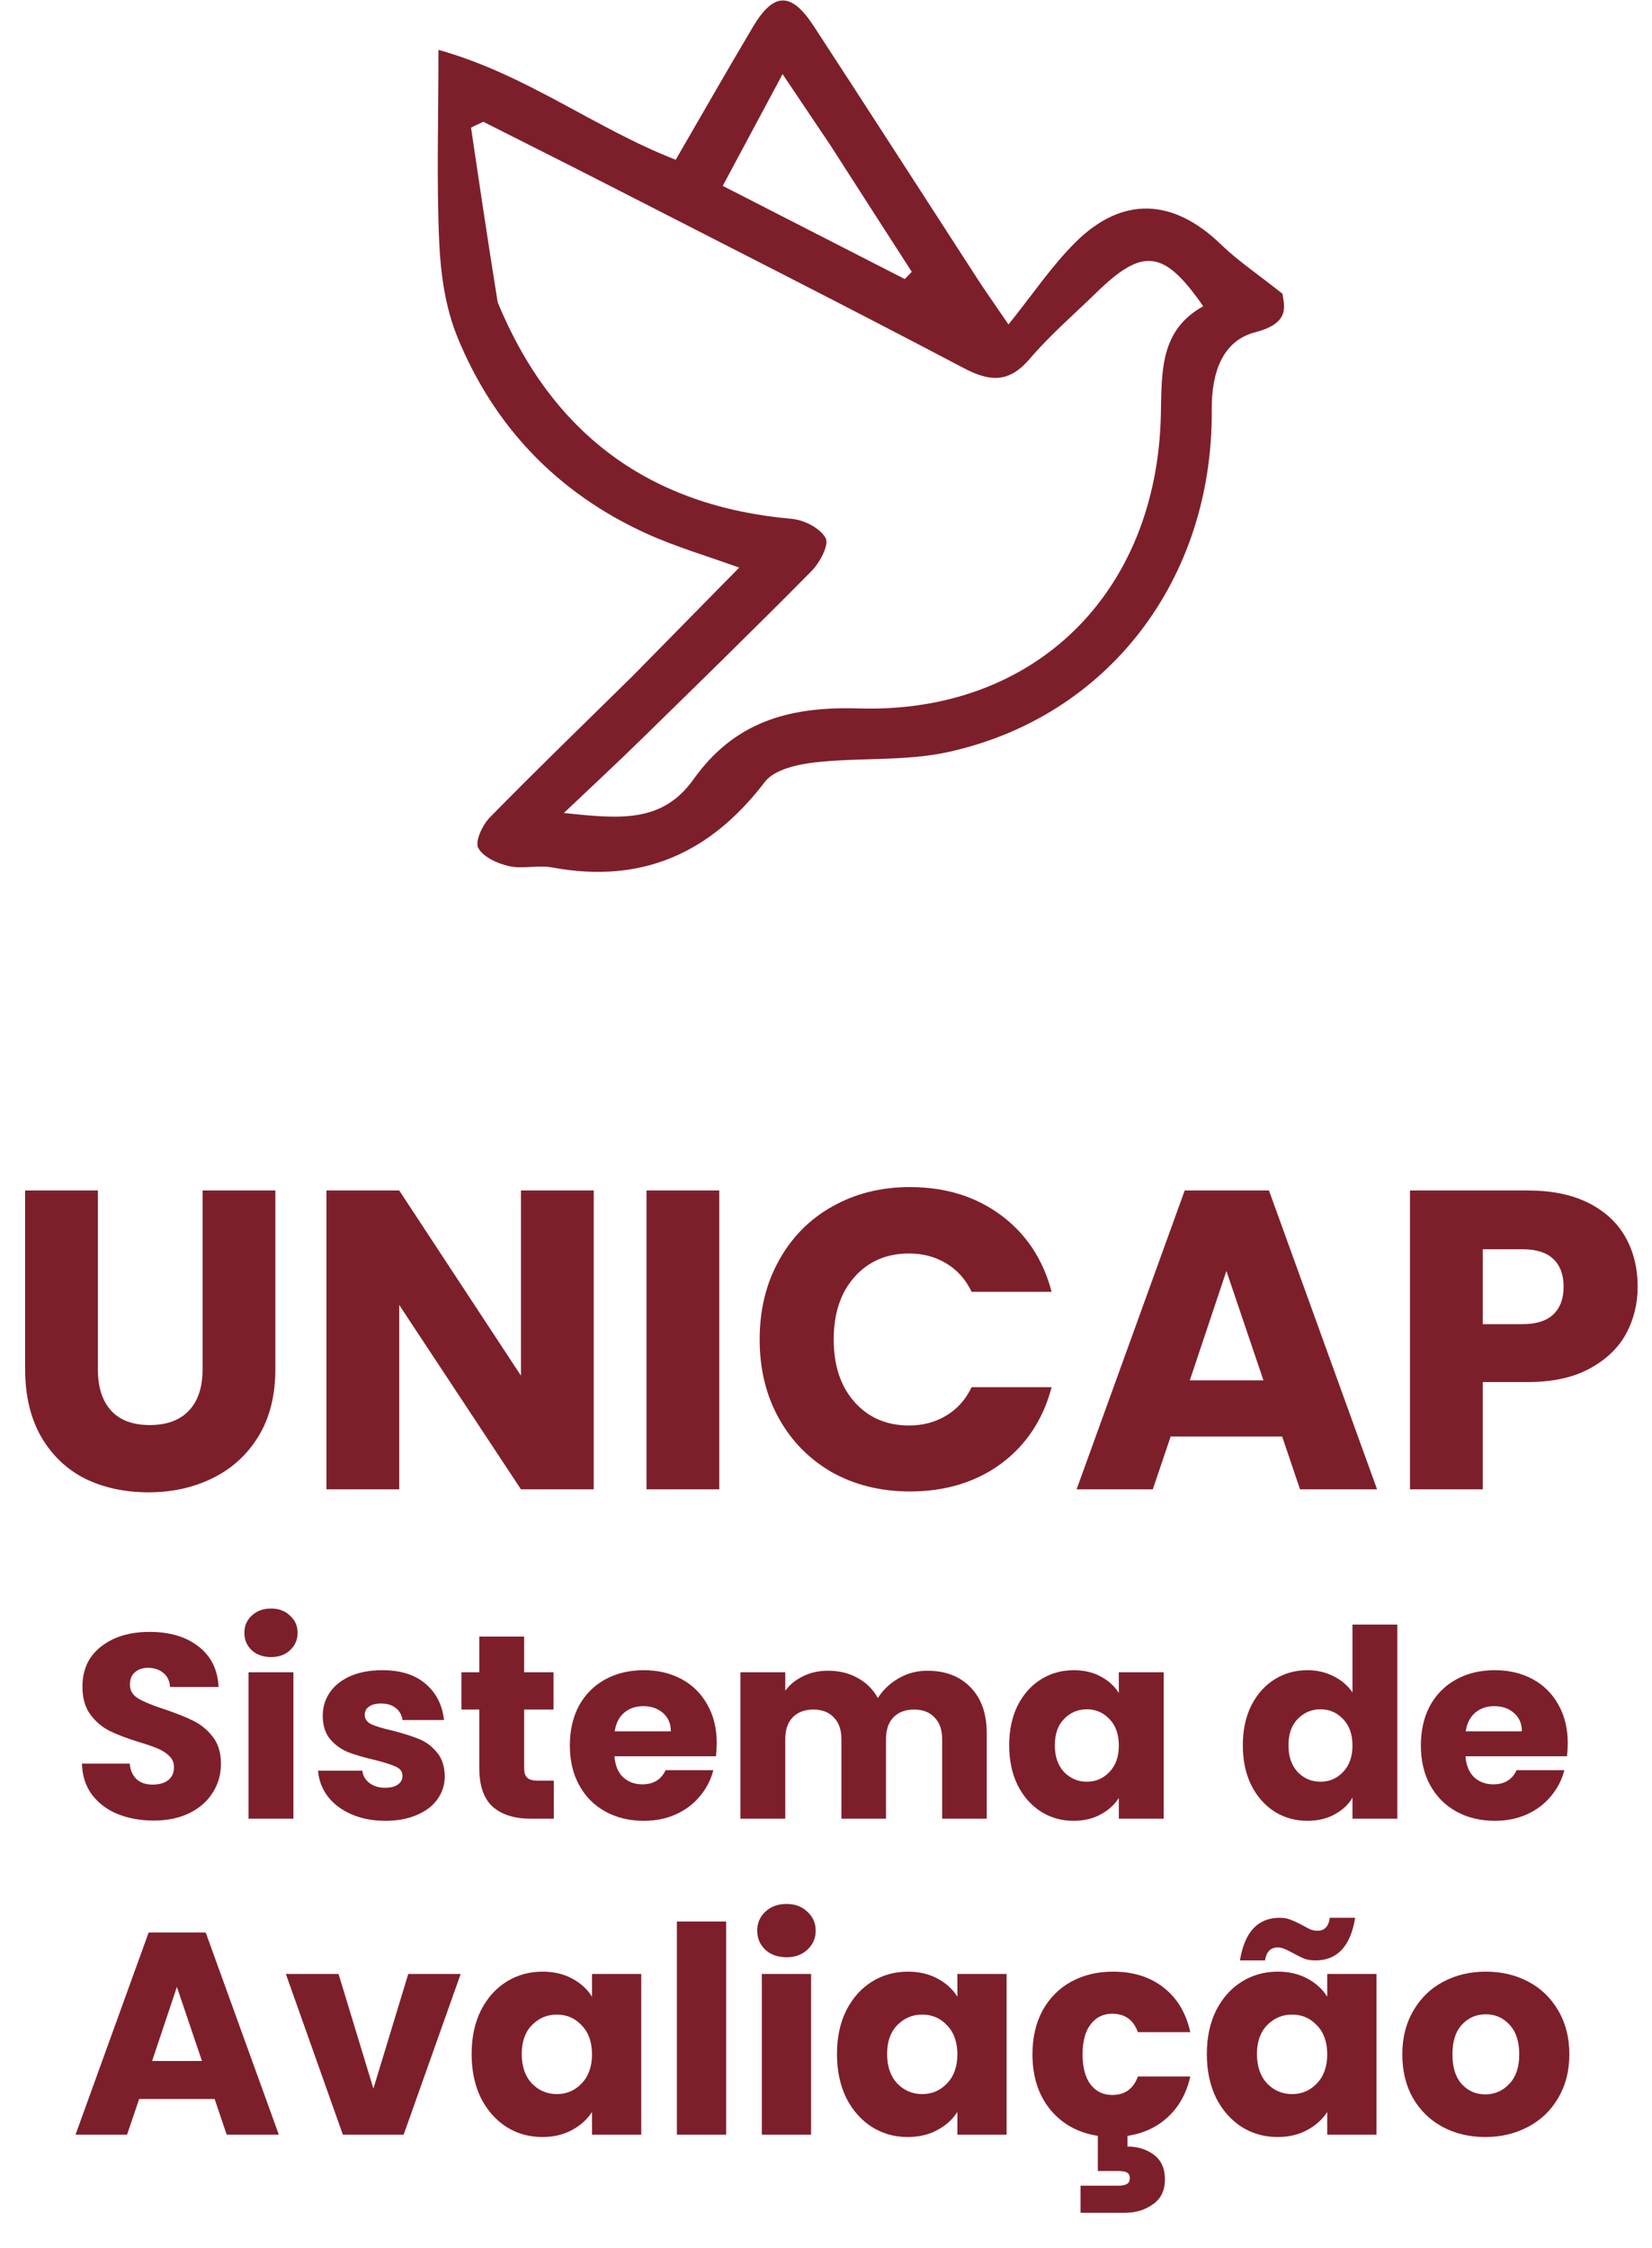 <svg width="233" height="317" viewBox="0 0 233 317" fill="none" xmlns="http://www.w3.org/2000/svg">
<path d="M13.806 167.862V193.073C13.806 195.594 14.426 197.535 15.667 198.895C16.907 200.256 18.728 200.936 21.129 200.936C23.53 200.936 25.371 200.256 26.651 198.895C27.932 197.535 28.572 195.594 28.572 193.073V167.862H38.837V193.013C38.837 196.774 38.036 199.956 36.436 202.557C34.835 205.158 32.674 207.119 29.953 208.439C27.272 209.76 24.27 210.42 20.949 210.42C17.628 210.42 14.646 209.78 12.005 208.499C9.404 207.179 7.343 205.218 5.822 202.617C4.302 199.976 3.542 196.774 3.542 193.013V167.862H13.806ZM83.74 210H73.476L56.309 184.009V210H46.044V167.862H56.309L73.476 193.973V167.862H83.74V210ZM101.445 167.862V210H91.181V167.862H101.445ZM107.143 188.871C107.143 184.709 108.043 181.008 109.844 177.766C111.645 174.485 114.146 171.944 117.347 170.143C120.589 168.302 124.25 167.382 128.332 167.382C133.334 167.382 137.616 168.702 141.178 171.343C144.739 173.985 147.12 177.586 148.321 182.148H137.036C136.195 180.387 134.995 179.047 133.434 178.126C131.914 177.206 130.173 176.746 128.212 176.746C125.051 176.746 122.49 177.846 120.529 180.047C118.568 182.248 117.587 185.189 117.587 188.871C117.587 192.553 118.568 195.494 120.529 197.695C122.49 199.896 125.051 200.996 128.212 200.996C130.173 200.996 131.914 200.536 133.434 199.616C134.995 198.695 136.195 197.355 137.036 195.594H148.321C147.12 200.156 144.739 203.757 141.178 206.398C137.616 209 133.334 210.3 128.332 210.3C124.25 210.3 120.589 209.4 117.347 207.599C114.146 205.758 111.645 203.217 109.844 199.976C108.043 196.734 107.143 193.033 107.143 188.871ZM180.838 202.557H165.111L162.59 210H151.845L167.092 167.862H178.977L194.223 210H183.359L180.838 202.557ZM178.197 194.633L172.974 179.207L167.812 194.633H178.197ZM230.977 181.428C230.977 183.869 230.417 186.11 229.297 188.151C228.176 190.152 226.455 191.772 224.134 193.013C221.813 194.253 218.932 194.874 215.491 194.874H209.128V210H198.864V167.862H215.491C218.852 167.862 221.693 168.442 224.014 169.603C226.335 170.763 228.076 172.364 229.237 174.405C230.397 176.446 230.977 178.787 230.977 181.428ZM214.71 186.71C216.671 186.71 218.132 186.25 219.092 185.329C220.053 184.409 220.533 183.109 220.533 181.428C220.533 179.747 220.053 178.447 219.092 177.526C218.132 176.606 216.671 176.146 214.71 176.146H209.128V186.71H214.71Z" fill="#7D1F2A"/>
<path d="M21.692 256.702C19.792 256.702 18.09 256.394 16.586 255.777C15.081 255.161 13.873 254.248 12.96 253.04C12.072 251.831 11.603 250.376 11.554 248.674H18.288C18.386 249.636 18.719 250.376 19.287 250.894C19.854 251.387 20.594 251.634 21.506 251.634C22.444 251.634 23.184 251.424 23.726 251.005C24.269 250.561 24.54 249.956 24.54 249.192C24.54 248.55 24.318 248.02 23.874 247.601C23.455 247.181 22.925 246.836 22.284 246.565C21.667 246.293 20.779 245.985 19.62 245.64C17.942 245.122 16.573 244.604 15.513 244.086C14.452 243.568 13.54 242.803 12.775 241.792C12.01 240.781 11.628 239.461 11.628 237.833C11.628 235.416 12.504 233.529 14.255 232.172C16.006 230.791 18.288 230.1 21.099 230.1C23.961 230.1 26.267 230.791 28.018 232.172C29.77 233.529 30.707 235.428 30.83 237.87H23.985C23.936 237.032 23.628 236.378 23.061 235.909C22.493 235.416 21.765 235.169 20.878 235.169C20.113 235.169 19.496 235.379 19.028 235.798C18.559 236.193 18.325 236.773 18.325 237.537C18.325 238.376 18.719 239.029 19.509 239.498C20.298 239.967 21.531 240.472 23.208 241.015C24.886 241.582 26.242 242.125 27.278 242.643C28.339 243.161 29.252 243.913 30.016 244.9C30.781 245.886 31.163 247.157 31.163 248.711C31.163 250.191 30.781 251.535 30.016 252.744C29.276 253.952 28.191 254.914 26.76 255.629C25.33 256.345 23.64 256.702 21.692 256.702ZM38.239 233.652C37.129 233.652 36.216 233.332 35.501 232.69C34.81 232.024 34.465 231.21 34.465 230.248C34.465 229.262 34.81 228.448 35.501 227.807C36.216 227.141 37.129 226.808 38.239 226.808C39.324 226.808 40.212 227.141 40.902 227.807C41.618 228.448 41.975 229.262 41.975 230.248C41.975 231.21 41.618 232.024 40.902 232.69C40.212 233.332 39.324 233.652 38.239 233.652ZM41.383 235.798V256.443H35.057V235.798H41.383ZM54.367 256.739C52.566 256.739 50.963 256.431 49.557 255.814C48.151 255.198 47.041 254.359 46.227 253.298C45.413 252.213 44.957 251.005 44.858 249.673H51.111C51.185 250.388 51.518 250.968 52.11 251.412C52.702 251.856 53.43 252.078 54.293 252.078C55.082 252.078 55.687 251.93 56.106 251.634C56.55 251.313 56.772 250.906 56.772 250.413C56.772 249.821 56.464 249.389 55.847 249.118C55.23 248.822 54.231 248.501 52.85 248.156C51.37 247.81 50.137 247.453 49.15 247.083C48.163 246.688 47.313 246.084 46.597 245.27C45.882 244.431 45.524 243.309 45.524 241.903C45.524 240.719 45.845 239.646 46.486 238.684C47.152 237.697 48.114 236.921 49.372 236.353C50.655 235.786 52.172 235.502 53.923 235.502C56.513 235.502 58.548 236.144 60.028 237.426C61.532 238.709 62.396 240.411 62.618 242.532H56.772C56.673 241.817 56.352 241.249 55.81 240.83C55.292 240.411 54.601 240.201 53.738 240.201C52.998 240.201 52.431 240.349 52.036 240.645C51.641 240.916 51.444 241.299 51.444 241.792C51.444 242.384 51.752 242.828 52.369 243.124C53.01 243.42 53.997 243.716 55.329 244.012C56.858 244.407 58.104 244.801 59.066 245.196C60.028 245.566 60.866 246.182 61.582 247.046C62.322 247.884 62.704 249.019 62.729 250.45C62.729 251.658 62.383 252.744 61.693 253.705C61.027 254.643 60.052 255.383 58.77 255.925C57.512 256.468 56.044 256.739 54.367 256.739ZM78.106 251.079V256.443H74.887C72.593 256.443 70.805 255.888 69.522 254.778C68.24 253.644 67.598 251.806 67.598 249.266V241.052H65.082V235.798H67.598V230.766H73.925V235.798H78.069V241.052H73.925V249.34C73.925 249.956 74.073 250.4 74.369 250.672C74.665 250.943 75.158 251.079 75.849 251.079H78.106ZM101.091 245.788C101.091 246.38 101.054 246.996 100.98 247.638H86.662C86.76 248.92 87.167 249.907 87.883 250.598C88.623 251.264 89.523 251.597 90.584 251.597C92.162 251.597 93.26 250.931 93.876 249.599H100.61C100.265 250.955 99.636 252.176 98.723 253.261C97.835 254.347 96.713 255.198 95.356 255.814C94 256.431 92.483 256.739 90.805 256.739C88.783 256.739 86.982 256.308 85.404 255.444C83.825 254.581 82.592 253.348 81.704 251.745C80.816 250.141 80.372 248.267 80.372 246.121C80.372 243.975 80.804 242.1 81.667 240.497C82.555 238.894 83.788 237.66 85.367 236.797C86.945 235.934 88.758 235.502 90.805 235.502C92.803 235.502 94.579 235.922 96.133 236.76C97.687 237.599 98.896 238.795 99.759 240.349C100.647 241.903 101.091 243.716 101.091 245.788ZM94.616 244.123C94.616 243.038 94.246 242.174 93.506 241.533C92.766 240.892 91.841 240.571 90.731 240.571C89.671 240.571 88.771 240.879 88.031 241.496C87.315 242.113 86.871 242.988 86.699 244.123H94.616ZM130.772 235.576C133.337 235.576 135.372 236.353 136.876 237.907C138.406 239.461 139.17 241.619 139.17 244.382V256.443H132.881V245.233C132.881 243.901 132.523 242.877 131.808 242.162C131.117 241.422 130.155 241.052 128.922 241.052C127.688 241.052 126.714 241.422 125.999 242.162C125.308 242.877 124.963 243.901 124.963 245.233V256.443H118.673V245.233C118.673 243.901 118.315 242.877 117.6 242.162C116.91 241.422 115.948 241.052 114.714 241.052C113.481 241.052 112.507 241.422 111.791 242.162C111.101 242.877 110.755 243.901 110.755 245.233V256.443H104.429V235.798H110.755V238.388C111.397 237.525 112.235 236.847 113.271 236.353C114.307 235.835 115.479 235.576 116.786 235.576C118.34 235.576 119.721 235.909 120.93 236.575C122.163 237.241 123.125 238.191 123.816 239.424C124.531 238.289 125.506 237.364 126.739 236.649C127.972 235.934 129.316 235.576 130.772 235.576ZM142.337 246.084C142.337 243.963 142.732 242.1 143.521 240.497C144.335 238.894 145.433 237.66 146.814 236.797C148.195 235.934 149.737 235.502 151.439 235.502C152.894 235.502 154.164 235.798 155.25 236.39C156.36 236.982 157.21 237.759 157.802 238.721V235.798H164.129V256.443H157.802V253.52C157.186 254.482 156.323 255.259 155.213 255.851C154.127 256.443 152.857 256.739 151.402 256.739C149.724 256.739 148.195 256.308 146.814 255.444C145.433 254.556 144.335 253.311 143.521 251.708C142.732 250.08 142.337 248.205 142.337 246.084ZM157.802 246.121C157.802 244.542 157.358 243.297 156.471 242.384C155.607 241.471 154.547 241.015 153.289 241.015C152.031 241.015 150.958 241.471 150.07 242.384C149.206 243.272 148.775 244.505 148.775 246.084C148.775 247.662 149.206 248.92 150.07 249.858C150.958 250.77 152.031 251.227 153.289 251.227C154.547 251.227 155.607 250.77 156.471 249.858C157.358 248.945 157.802 247.699 157.802 246.121ZM175.289 246.084C175.289 243.963 175.683 242.1 176.473 240.497C177.287 238.894 178.384 237.66 179.766 236.797C181.147 235.934 182.689 235.502 184.39 235.502C185.747 235.502 186.98 235.786 188.09 236.353C189.225 236.921 190.113 237.685 190.754 238.647V229.065H197.081V256.443H190.754V253.483C190.162 254.47 189.311 255.259 188.201 255.851C187.116 256.443 185.846 256.739 184.39 256.739C182.689 256.739 181.147 256.308 179.766 255.444C178.384 254.556 177.287 253.311 176.473 251.708C175.683 250.08 175.289 248.205 175.289 246.084ZM190.754 246.121C190.754 244.542 190.31 243.297 189.422 242.384C188.559 241.471 187.498 241.015 186.24 241.015C184.982 241.015 183.909 241.471 183.022 242.384C182.158 243.272 181.727 244.505 181.727 246.084C181.727 247.662 182.158 248.92 183.022 249.858C183.909 250.77 184.982 251.227 186.24 251.227C187.498 251.227 188.559 250.77 189.422 249.858C190.31 248.945 190.754 247.699 190.754 246.121ZM221.119 245.788C221.119 246.38 221.082 246.996 221.008 247.638H206.69C206.788 248.92 207.195 249.907 207.911 250.598C208.651 251.264 209.551 251.597 210.612 251.597C212.19 251.597 213.288 250.931 213.905 249.599H220.638C220.293 250.955 219.664 252.176 218.751 253.261C217.863 254.347 216.741 255.198 215.384 255.814C214.028 256.431 212.511 256.739 210.834 256.739C208.811 256.739 207.01 256.308 205.432 255.444C203.853 254.581 202.62 253.348 201.732 251.745C200.844 250.141 200.4 248.267 200.4 246.121C200.4 243.975 200.832 242.1 201.695 240.497C202.583 238.894 203.816 237.66 205.395 236.797C206.973 235.934 208.786 235.502 210.834 235.502C212.832 235.502 214.607 235.922 216.161 236.76C217.715 237.599 218.924 238.795 219.787 240.349C220.675 241.903 221.119 243.716 221.119 245.788ZM214.644 244.123C214.644 243.038 214.275 242.174 213.535 241.533C212.795 240.892 211.87 240.571 210.76 240.571C209.699 240.571 208.799 240.879 208.059 241.496C207.343 242.113 206.899 242.988 206.727 244.123H214.644Z" fill="#7D1F2A"/>
<path d="M30.27 295.963H19.627L17.921 301H10.65L20.968 272.483H29.011L39.329 301H31.977L30.27 295.963ZM28.483 290.601L24.949 280.161L21.455 290.601H28.483ZM52.666 294.5L57.581 278.333H64.974L56.931 301H48.36L40.316 278.333H47.75L52.666 294.5ZM66.517 289.626C66.517 287.297 66.95 285.252 67.817 283.492C68.71 281.732 69.915 280.378 71.432 279.43C72.948 278.482 74.641 278.008 76.51 278.008C78.108 278.008 79.502 278.333 80.694 278.983C81.912 279.633 82.847 280.486 83.497 281.542V278.333H90.443V301H83.497V297.791C82.82 298.847 81.872 299.7 80.653 300.35C79.462 301 78.067 301.325 76.469 301.325C74.627 301.325 72.948 300.851 71.432 299.903C69.915 298.928 68.71 297.561 67.817 295.8C66.95 294.013 66.517 291.955 66.517 289.626ZM83.497 289.666C83.497 287.933 83.009 286.566 82.034 285.564C81.086 284.562 79.922 284.061 78.541 284.061C77.16 284.061 75.982 284.562 75.007 285.564C74.059 286.539 73.585 287.893 73.585 289.626C73.585 291.359 74.059 292.74 75.007 293.769C75.982 294.771 77.16 295.272 78.541 295.272C79.922 295.272 81.086 294.771 82.034 293.769C83.009 292.767 83.497 291.4 83.497 289.666ZM102.415 270.94V301H95.468V270.94H102.415ZM110.942 275.977C109.724 275.977 108.722 275.625 107.936 274.921C107.178 274.189 106.799 273.296 106.799 272.24C106.799 271.156 107.178 270.263 107.936 269.559C108.722 268.827 109.724 268.462 110.942 268.462C112.134 268.462 113.109 268.827 113.867 269.559C114.652 270.263 115.045 271.156 115.045 272.24C115.045 273.296 114.652 274.189 113.867 274.921C113.109 275.625 112.134 275.977 110.942 275.977ZM114.395 278.333V301H107.449V278.333H114.395ZM118.048 289.626C118.048 287.297 118.481 285.252 119.348 283.492C120.241 281.732 121.447 280.378 122.963 279.43C124.48 278.482 126.172 278.008 128.041 278.008C129.639 278.008 131.033 278.333 132.225 278.983C133.444 279.633 134.378 280.486 135.028 281.542V278.333H141.974V301H135.028V297.791C134.351 298.847 133.403 299.7 132.184 300.35C130.993 301 129.598 301.325 128 301.325C126.159 301.325 124.48 300.851 122.963 299.903C121.447 298.928 120.241 297.561 119.348 295.8C118.481 294.013 118.048 291.955 118.048 289.626ZM135.028 289.666C135.028 287.933 134.54 286.566 133.566 285.564C132.618 284.562 131.453 284.061 130.072 284.061C128.691 284.061 127.513 284.562 126.538 285.564C125.59 286.539 125.116 287.893 125.116 289.626C125.116 291.359 125.59 292.74 126.538 293.769C127.513 294.771 128.691 295.272 130.072 295.272C131.453 295.272 132.618 294.771 133.566 293.769C134.54 292.767 135.028 291.4 135.028 289.666ZM156.871 295.394C158.658 295.394 159.863 294.528 160.486 292.794H167.879C167.365 295.096 166.336 296.978 164.792 298.441C163.248 299.903 161.326 300.81 159.024 301.162V302.666C160.432 302.666 161.664 303.045 162.72 303.803C163.777 304.588 164.305 305.753 164.305 307.296C164.305 308.84 163.749 310.005 162.639 310.79C161.529 311.602 160.202 312.009 158.658 312.009H152.402V308.19H157.724C158.265 308.19 158.672 308.109 158.943 307.946C159.213 307.784 159.349 307.513 159.349 307.134C159.349 306.755 159.213 306.484 158.943 306.321C158.672 306.186 158.265 306.118 157.724 306.118H154.84V301.162C152.05 300.729 149.816 299.497 148.137 297.466C146.458 295.408 145.618 292.808 145.618 289.666C145.618 287.31 146.092 285.252 147.04 283.492C148.015 281.732 149.356 280.378 151.062 279.43C152.795 278.482 154.772 278.008 156.993 278.008C159.836 278.008 162.206 278.753 164.102 280.242C166.024 281.732 167.284 283.83 167.879 286.539H160.486C159.863 284.805 158.658 283.939 156.871 283.939C155.598 283.939 154.582 284.44 153.824 285.442C153.066 286.417 152.687 287.825 152.687 289.666C152.687 291.508 153.066 292.93 153.824 293.932C154.582 294.907 155.598 295.394 156.871 295.394ZM170.214 289.626C170.214 287.297 170.647 285.252 171.514 283.492C172.407 281.732 173.613 280.378 175.129 279.43C176.646 278.482 178.338 278.008 180.207 278.008C181.805 278.008 183.199 278.333 184.391 278.983C185.61 279.633 186.544 280.486 187.194 281.542V278.333H194.14V301H187.194V297.791C186.517 298.847 185.569 299.7 184.35 300.35C183.159 301 181.764 301.325 180.166 301.325C178.325 301.325 176.646 300.851 175.129 299.903C173.613 298.928 172.407 297.561 171.514 295.8C170.647 294.013 170.214 291.955 170.214 289.626ZM187.194 289.666C187.194 287.933 186.706 286.566 185.731 285.564C184.784 284.562 183.619 284.061 182.238 284.061C180.857 284.061 179.679 284.562 178.704 285.564C177.756 286.539 177.282 287.893 177.282 289.626C177.282 291.359 177.756 292.74 178.704 293.769C179.679 294.771 180.857 295.272 182.238 295.272C183.619 295.272 184.784 294.771 185.731 293.769C186.706 292.767 187.194 291.4 187.194 289.666ZM174.885 276.424C175.535 272.416 177.404 270.412 180.491 270.412C181.087 270.412 181.602 270.506 182.035 270.696C182.495 270.858 183.05 271.116 183.7 271.468C184.188 271.739 184.581 271.942 184.878 272.077C185.176 272.185 185.488 272.24 185.813 272.24C186.815 272.24 187.397 271.63 187.559 270.412H191.134C190.484 274.42 188.616 276.424 185.528 276.424C184.933 276.424 184.404 276.342 183.944 276.18C183.511 275.99 182.969 275.72 182.319 275.368C181.832 275.097 181.439 274.907 181.141 274.799C180.843 274.663 180.532 274.596 180.207 274.596C179.205 274.596 178.609 275.205 178.419 276.424H174.885ZM209.484 301.325C207.263 301.325 205.259 300.851 203.472 299.903C201.711 298.955 200.317 297.601 199.287 295.841C198.285 294.081 197.784 292.023 197.784 289.666C197.784 287.337 198.299 285.293 199.328 283.533C200.357 281.745 201.765 280.378 203.553 279.43C205.34 278.482 207.344 278.008 209.565 278.008C211.786 278.008 213.79 278.482 215.577 279.43C217.364 280.378 218.772 281.745 219.802 283.533C220.831 285.293 221.345 287.337 221.345 289.666C221.345 291.995 220.817 294.054 219.761 295.841C218.732 297.601 217.31 298.955 215.496 299.903C213.708 300.851 211.704 301.325 209.484 301.325ZM209.484 295.313C210.811 295.313 211.934 294.825 212.855 293.851C213.803 292.876 214.277 291.481 214.277 289.666C214.277 287.852 213.817 286.457 212.896 285.482C212.002 284.507 210.892 284.02 209.565 284.02C208.211 284.02 207.087 284.507 206.193 285.482C205.3 286.43 204.853 287.825 204.853 289.666C204.853 291.481 205.286 292.876 206.153 293.851C207.046 294.825 208.157 295.313 209.484 295.313Z" fill="#7D1F2A"/>
<path d="M89.257 95.292C94.375 90.096 99.232 85.15 104.256 80.035C99.753 78.4 95.261 77.102 91.056 75.178C78.623 69.489 69.688 60.16 64.528 47.566C62.846 43.459 62.157 38.75 61.954 34.273C61.563 25.636 61.84 16.967 61.84 7.031C74.237 10.489 83.937 18.112 95.304 22.527C98.901 16.327 102.494 10.02 106.201 3.781C109.115 -1.123 111.597 -1.178 114.744 3.641C122.545 15.586 130.26 27.588 138.019 39.561C138.931 40.968 139.906 42.335 142.238 45.753C145.663 41.497 148.328 37.504 151.664 34.186C158.301 27.585 165.481 27.948 172.238 34.497C174.562 36.75 177.298 38.577 180.876 41.416C181.089 42.998 182.122 45.537 177.061 46.841C172.45 48.029 170.863 52.471 170.906 57.766C171.102 81.774 156.188 101.158 133.654 106.053C127.597 107.369 121.149 106.788 114.929 107.5C112.462 107.783 109.203 108.511 107.883 110.241C100.181 120.34 90.481 124.658 77.878 122.313C75.905 121.946 73.737 122.563 71.793 122.127C70.175 121.764 68.136 120.85 67.453 119.561C66.967 118.645 68.044 116.324 69.077 115.27C75.616 108.595 82.337 102.098 89.257 95.292ZM70.197 42.638C77.869 61.191 91.615 71.403 111.689 73.16C113.418 73.311 115.694 74.484 116.453 75.873C116.964 76.808 115.63 79.334 114.472 80.507C106.466 88.61 98.305 96.561 90.16 104.526C86.947 107.669 83.648 110.724 79.524 114.639C87.365 115.442 93.362 116.126 97.819 109.878C103.466 101.961 110.982 99.578 121.047 99.891C146.045 100.666 163.135 83.532 163.726 58.602C163.87 52.53 163.51 46.617 169.703 43.181C164.151 35.177 161.195 34.869 154.637 41.257C151.47 44.341 148.095 47.251 145.232 50.598C142.318 54.002 139.662 53.868 135.914 51.894C119.229 43.11 102.404 34.593 85.62 25.999C79.816 23.027 73.984 20.112 68.164 17.171C67.588 17.444 67.012 17.716 66.436 17.989C67.613 25.948 68.79 33.907 70.197 42.638ZM117.105 20.457C115.004 17.332 112.902 14.206 110.375 10.449C107.329 16.141 104.735 20.987 101.938 26.211C110.995 30.846 119.301 35.096 127.606 39.346C127.937 39.007 128.269 38.669 128.6 38.33C124.895 32.582 121.189 26.835 117.105 20.457Z" fill="#7D1F2A"/>
</svg>
